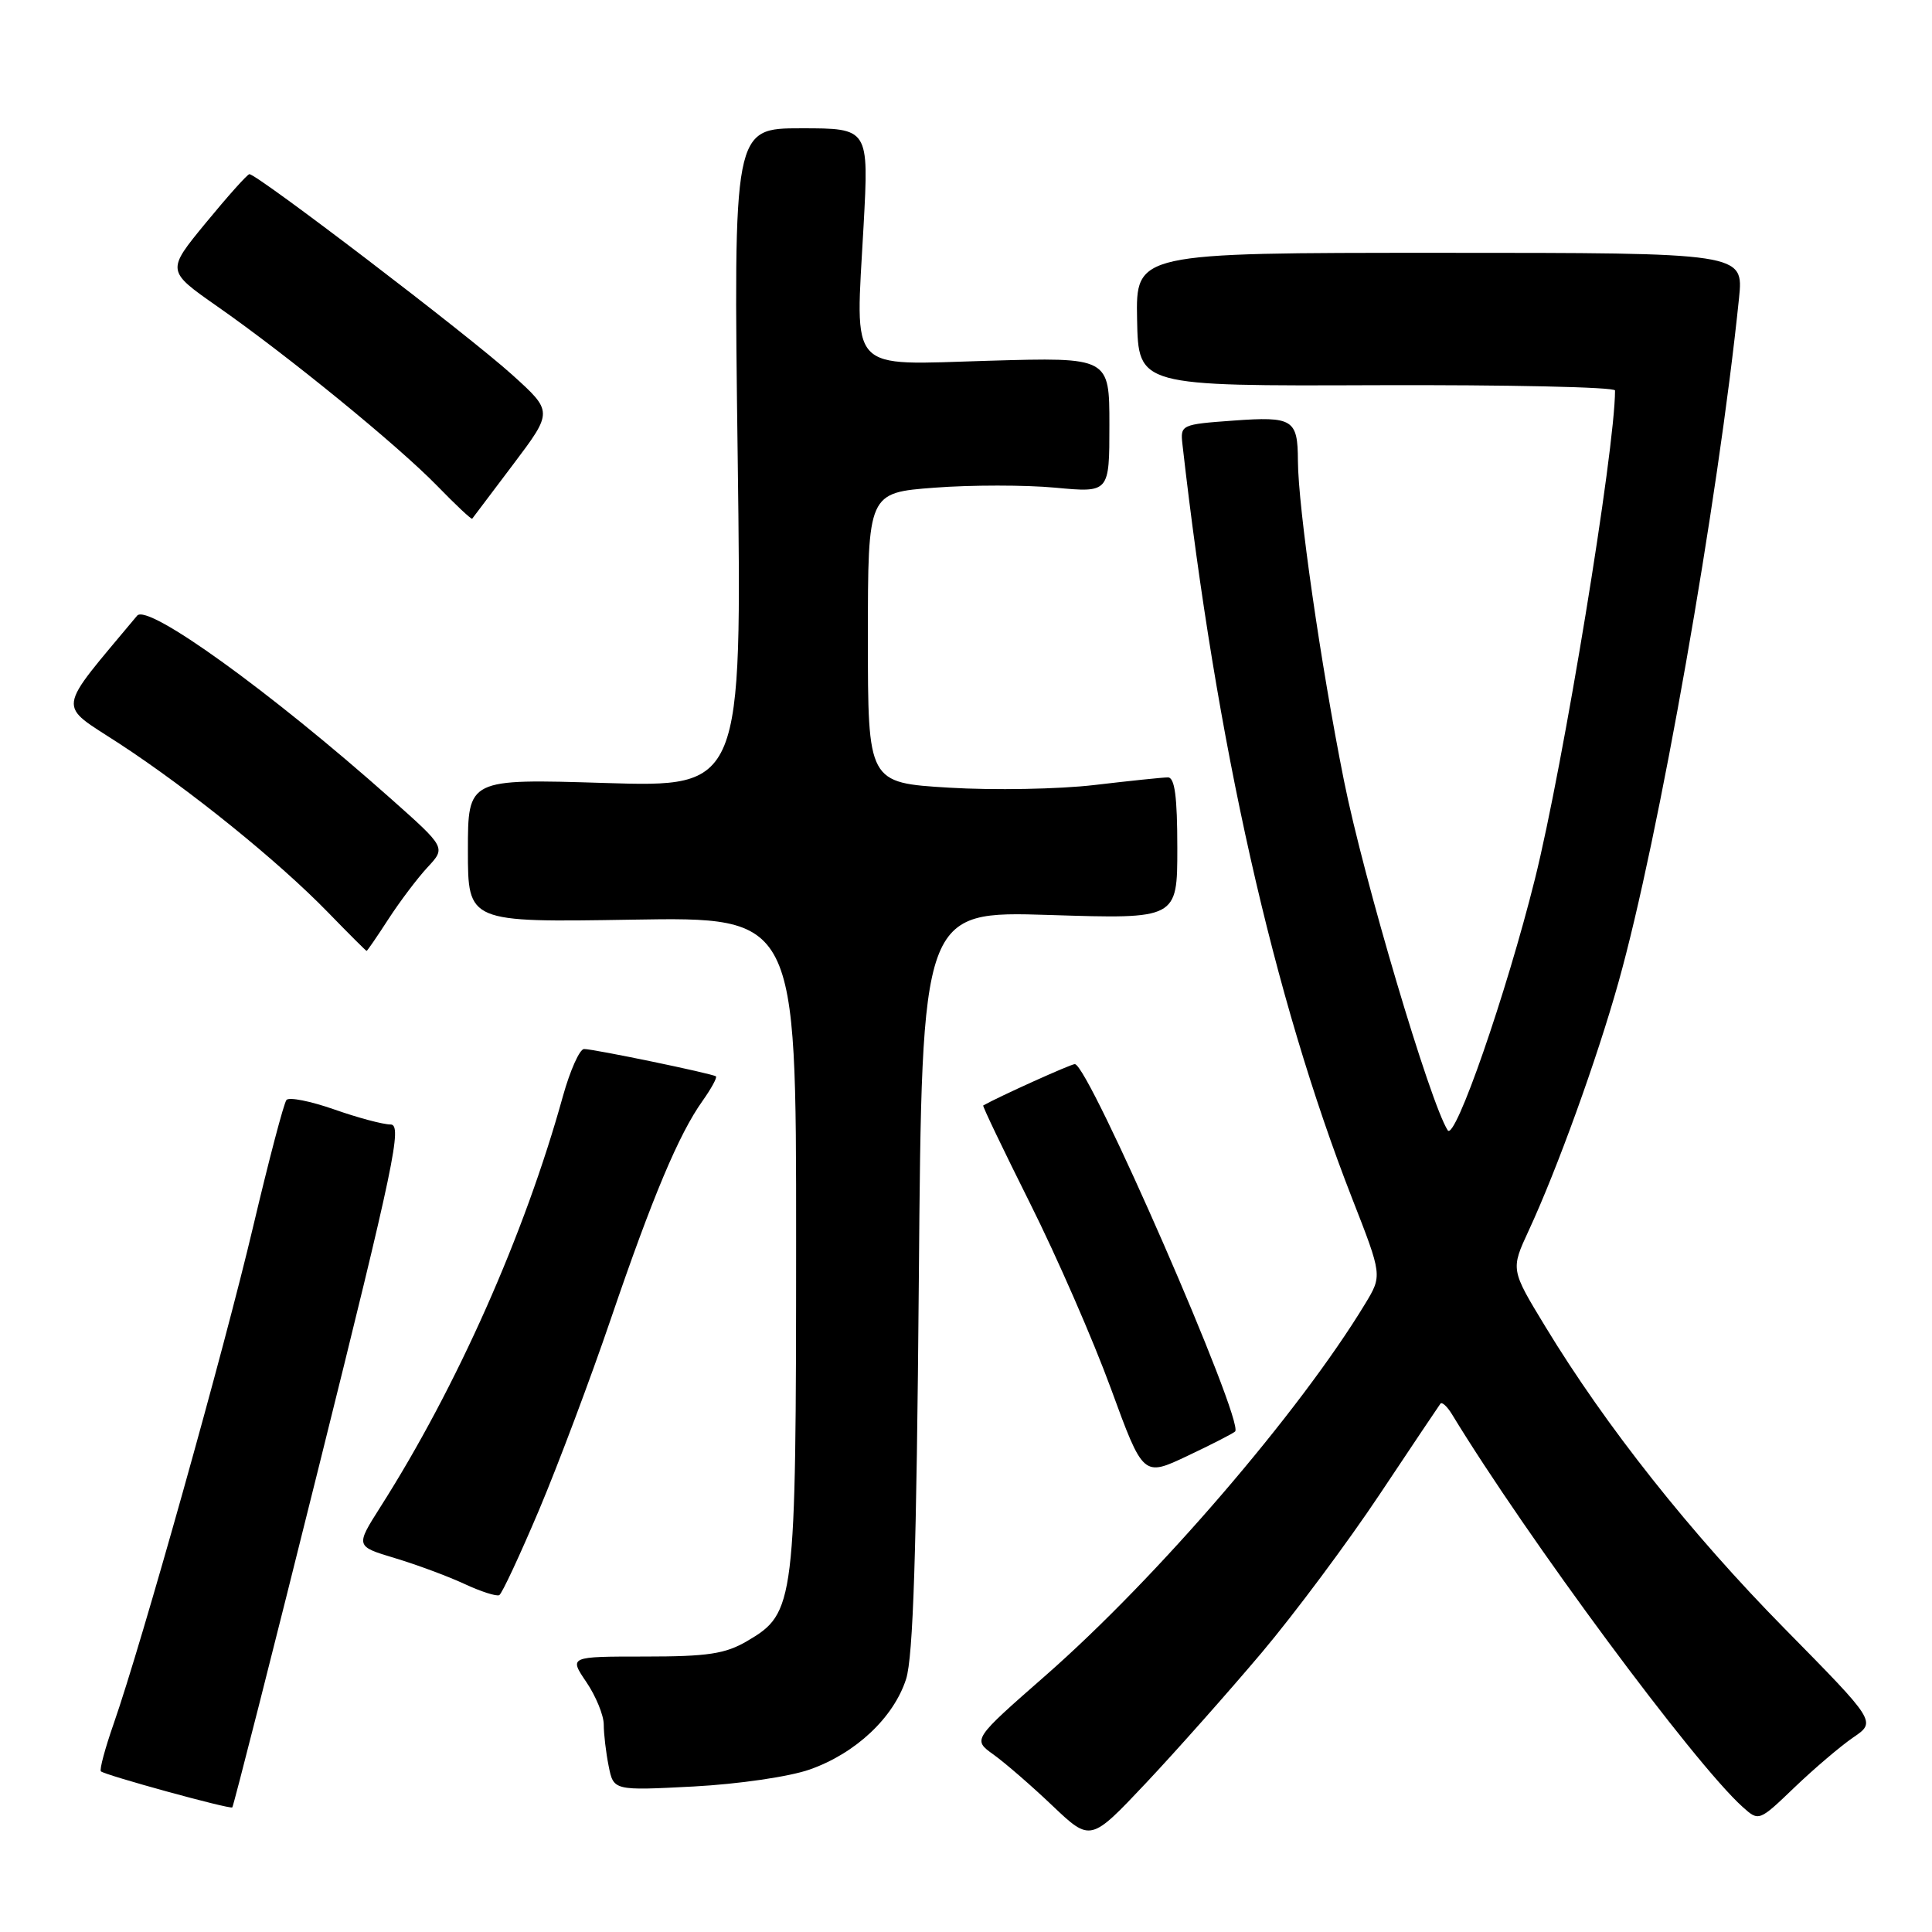 <?xml version="1.0" encoding="UTF-8" standalone="no"?>
<!DOCTYPE svg PUBLIC "-//W3C//DTD SVG 1.1//EN" "http://www.w3.org/Graphics/SVG/1.1/DTD/svg11.dtd" >
<svg xmlns="http://www.w3.org/2000/svg" xmlns:xlink="http://www.w3.org/1999/xlink" version="1.1" viewBox="0 0 256 256">
 <g >
 <path fill="currentColor"
d=" M 167.17 219.00 C 171.57 213.78 178.61 204.32 182.82 198.00 C 187.03 191.68 190.65 186.28 190.86 186.00 C 191.06 185.72 191.74 186.34 192.37 187.36 C 202.34 203.76 224.47 233.65 230.91 239.43 C 233.06 241.36 233.07 241.36 237.78 236.84 C 240.38 234.35 243.88 231.37 245.56 230.22 C 248.62 228.14 248.62 228.14 236.49 215.82 C 223.99 203.13 212.77 188.97 204.76 175.77 C 200.17 168.22 200.17 168.22 202.56 163.06 C 206.32 154.95 211.60 140.36 214.46 130.14 C 219.78 111.22 227.67 66.39 230.43 39.50 C 231.04 33.50 231.04 33.50 190.77 33.50 C 150.50 33.50 150.50 33.50 150.67 42.33 C 150.84 51.16 150.84 51.16 182.42 51.04 C 199.79 50.98 214.00 51.29 214.00 51.74 C 214.00 59.60 207.13 101.49 203.38 116.50 C 199.59 131.69 192.79 151.27 191.83 149.77 C 189.50 146.16 180.69 116.47 178.08 103.43 C 175.00 88.03 172.01 67.27 171.98 61.04 C 171.96 55.56 171.32 55.16 163.44 55.73 C 156.52 56.23 156.39 56.29 156.68 58.87 C 161.18 98.52 168.71 132.02 179.15 158.76 C 183.16 169.01 183.16 169.01 180.89 172.76 C 172.21 187.08 153.36 209.02 138.56 222.00 C 128.86 230.50 128.86 230.50 131.66 232.50 C 133.19 233.60 136.71 236.65 139.47 239.28 C 144.50 244.05 144.50 244.05 151.83 236.28 C 155.86 232.00 162.76 224.22 167.17 219.00 Z  M 42.30 194.14 C 52.25 154.19 53.34 149.00 51.75 149.00 C 50.76 149.00 47.39 148.10 44.27 147.00 C 41.15 145.91 38.31 145.34 37.96 145.75 C 37.61 146.16 35.63 153.70 33.55 162.50 C 29.71 178.81 18.79 217.72 15.06 228.41 C 13.92 231.67 13.16 234.50 13.37 234.71 C 13.88 235.21 30.43 239.76 30.78 239.49 C 30.93 239.37 36.12 218.97 42.30 194.14 Z  M 107.29 234.47 C 113.38 232.33 118.41 227.60 120.06 222.49 C 121.00 219.55 121.45 205.68 121.75 169.61 C 122.15 120.71 122.15 120.71 139.08 121.24 C 156.00 121.78 156.00 121.78 156.00 112.39 C 156.00 105.54 155.66 103.00 154.75 103.01 C 154.06 103.01 149.68 103.47 145.00 104.02 C 140.32 104.57 131.66 104.73 125.75 104.37 C 115.00 103.72 115.00 103.72 115.00 84.50 C 115.00 65.29 115.00 65.29 123.83 64.62 C 128.68 64.25 135.88 64.25 139.83 64.62 C 147.00 65.29 147.00 65.29 147.00 56.31 C 147.00 47.34 147.00 47.34 131.05 47.80 C 112.10 48.35 113.35 49.70 114.43 29.89 C 115.13 17.00 115.13 17.00 106.16 17.00 C 97.18 17.00 97.18 17.00 97.75 60.65 C 98.31 104.31 98.31 104.31 80.16 103.75 C 62.00 103.19 62.00 103.19 62.00 112.70 C 62.00 122.22 62.00 122.22 83.75 121.86 C 105.50 121.50 105.50 121.50 105.49 164.50 C 105.48 212.70 105.35 213.72 99.00 217.45 C 96.10 219.15 93.78 219.50 85.45 219.50 C 75.40 219.50 75.40 219.50 77.70 222.89 C 78.96 224.75 80.00 227.29 80.00 228.51 C 80.00 229.74 80.29 232.22 80.65 234.01 C 81.30 237.27 81.30 237.27 91.90 236.72 C 97.87 236.40 104.60 235.42 107.29 234.47 Z  M 71.44 200.05 C 73.98 194.02 78.25 182.66 80.93 174.79 C 86.44 158.63 89.95 150.28 93.08 145.89 C 94.25 144.24 95.06 142.76 94.86 142.62 C 94.36 142.25 78.69 139.00 77.39 139.00 C 76.81 139.00 75.55 141.81 74.59 145.25 C 69.52 163.55 60.53 183.78 50.40 199.69 C 47.10 204.89 47.10 204.89 52.30 206.45 C 55.16 207.31 59.30 208.84 61.50 209.86 C 63.70 210.89 65.80 211.56 66.16 211.36 C 66.52 211.16 68.89 206.07 71.44 200.05 Z  M 163.66 189.68 C 164.92 188.41 144.24 141.00 142.42 141.00 C 141.89 141.00 132.47 145.25 130.28 146.48 C 130.16 146.55 132.96 152.39 136.49 159.45 C 140.03 166.52 144.85 177.56 147.20 183.99 C 151.48 195.69 151.48 195.69 157.33 192.92 C 160.55 191.40 163.39 189.94 163.66 189.68 Z  M 51.49 121.75 C 53.01 119.41 55.34 116.33 56.66 114.91 C 59.08 112.31 59.08 112.31 51.79 105.83 C 35.85 91.66 19.56 79.91 18.17 81.58 C 7.30 94.62 7.51 93.11 15.81 98.53 C 25.18 104.66 36.88 114.12 43.46 120.89 C 46.19 123.70 48.49 126.00 48.58 126.00 C 48.66 126.00 49.98 124.09 51.49 121.75 Z  M 68.01 61.52 C 73.27 54.54 73.27 54.54 67.88 49.67 C 62.10 44.44 33.93 22.95 33.04 23.08 C 32.74 23.13 30.15 26.03 27.28 29.52 C 22.05 35.88 22.05 35.88 28.75 40.57 C 38.20 47.17 52.70 59.01 57.94 64.39 C 60.38 66.90 62.46 68.86 62.57 68.73 C 62.67 68.60 65.12 65.36 68.01 61.52 Z "/>
</g>
</svg>